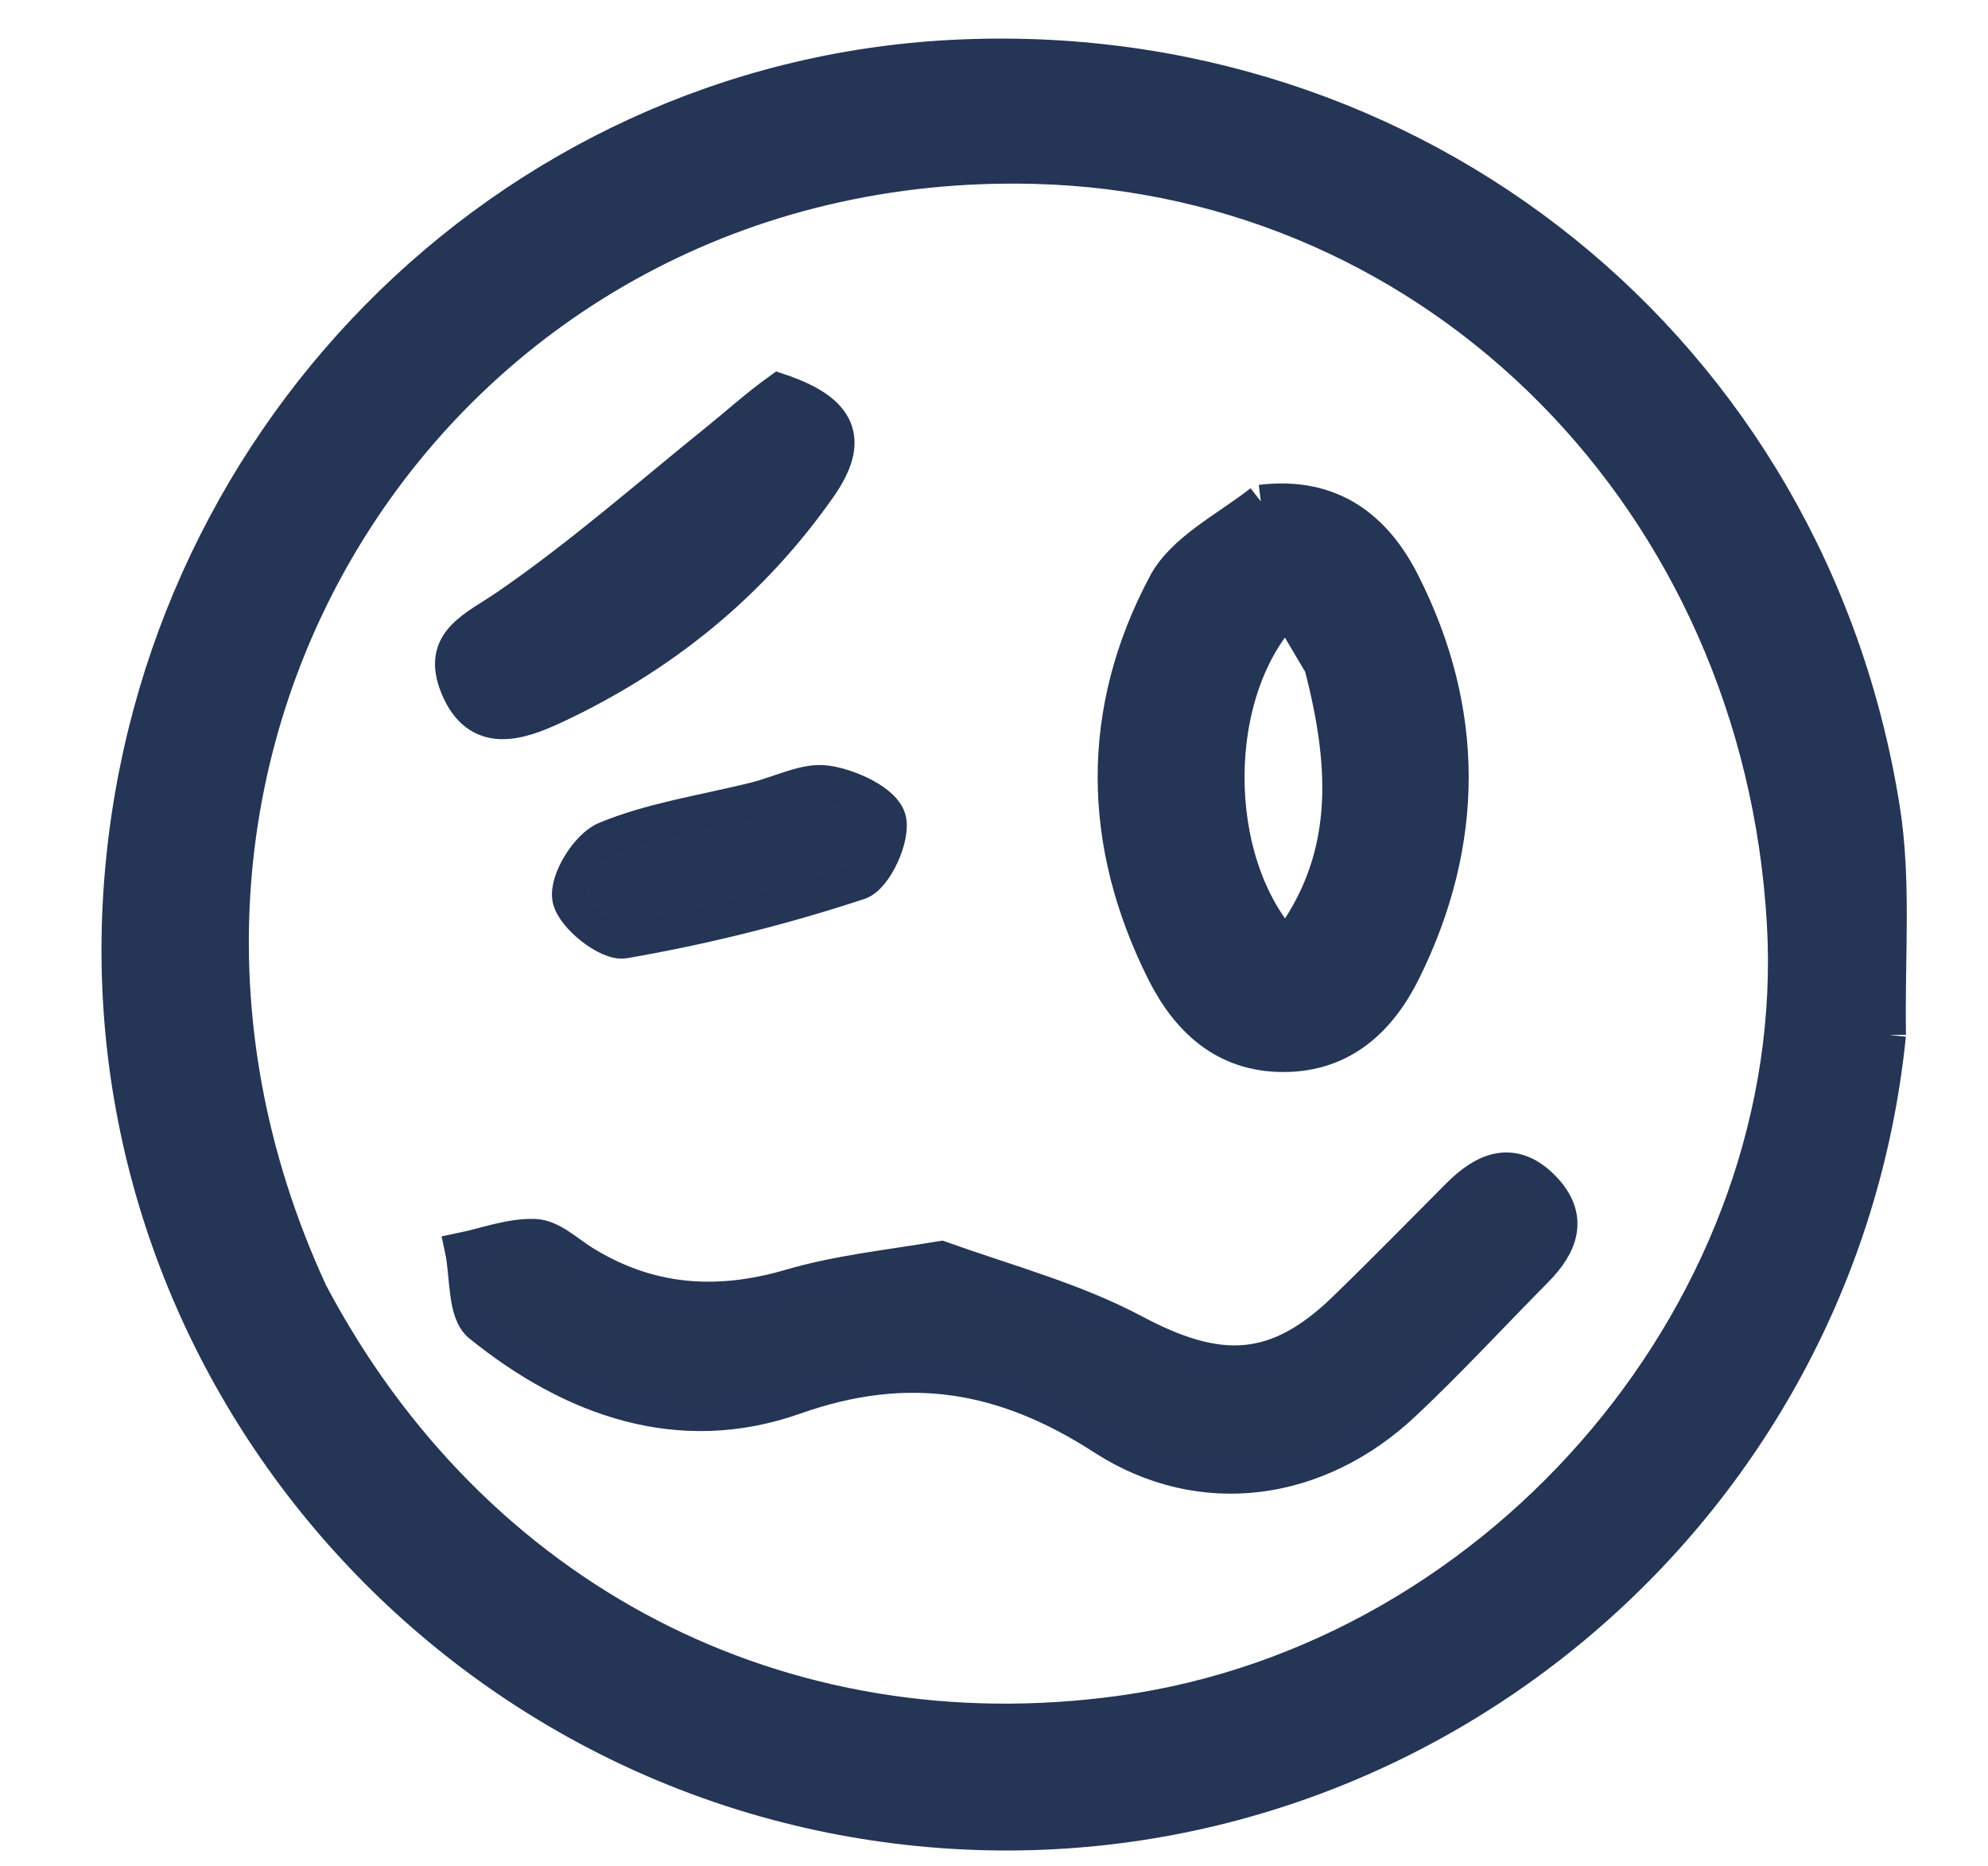 <svg version="1.1" id="Layer_1" xmlns="http://www.w3.org/2000/svg" xmlns:xlink="http://www.w3.org/1999/xlink" x="0px" y="0px"
	 width="100%" viewBox="0 0 179 168" enable-background="new 0 0 179 168" xml:space="preserve">
<path fill="none" stroke="none" 
    d="
M180,66 
    C180,100.667 180,134.833 180,169 
    C120.333,169 60.667,169 1,169 
    C1,113 1,57 1,1 
    C60.667,1 120.333,1 180,1 
    C180,22.5 180,44 180,66 
M170.149,92.724 
    C169.998,86.082 170.605,79.319 169.574,72.817 
    C163.024,31.522 127.391,2.917 85.693,5.09 
    C45.426,7.189 13.07,39.996 10.763,81.065 
    C8.338,124.238 41.444,161.706 84.807,164.866 
    C127.717,167.993 165.74,136.223 170.149,92.724 
z"/>
<path fill="#243556" opacity="1" stroke="#243556" stroke-width="3" 
    d="
M170.113,93.171 
    C165.74,136.223 127.717,167.993 84.807,164.866 
    C41.444,161.706 8.338,124.238 10.763,81.065 
    C13.07,39.996 45.426,7.189 85.693,5.09 
    C127.391,2.917 163.024,31.522 169.574,72.817 
    C170.605,79.319 169.998,86.082 170.113,93.171 
M28.013,116.359 
    C42.609,143.996 70.398,158.373 101.01,154.124 
    C135.543,149.331 162.548,117.133 160.588,83.093 
    C158.404,45.186 129.535,16.02 93.245,15.056 
    C40.005,13.642 5.216,67.052 28.013,116.359 
z"/>
<path fill="none" opacity="1" stroke="none" 
	d="
M27.862,116.015 
	C5.216,67.052 40.005,13.642 93.245,15.056 
	C129.535,16.02 158.404,45.186 160.588,83.093 
	C162.548,117.133 135.543,149.331 101.01,154.124 
	C70.398,158.373 42.609,143.996 27.862,116.015 
M84.296,113.199 
	C79.915,114.019 75.431,114.491 71.176,115.739 
	C64.547,117.684 58.405,117.239 52.519,113.577 
	C51.11,112.7 49.672,111.299 48.197,111.231 
	C46.004,111.13 43.767,112.001 41.548,112.459 
	C42.054,114.799 41.75,118.143 43.2,119.315 
	C51.484,126.009 61.163,129.511 71.549,125.838 
	C81.777,122.221 90.398,123.71 99.322,129.476 
	C108.205,135.215 118.714,133.634 126.413,126.407 
	C130.532,122.54 134.367,118.369 138.345,114.351 
	C140.616,112.056 141.55,109.567 139.03,106.947 
	C136.294,104.102 133.694,105.165 131.283,107.585 
	C127.879,111.001 124.506,114.451 121.041,117.806 
	C114.897,123.757 109.744,123.879 102.135,119.826 
	C96.816,116.993 90.841,115.39 84.296,113.199 
M113.129,45.197 
	C110.312,47.625 106.485,49.516 104.856,52.577 
	C98.767,64.015 98.925,75.895 104.733,87.486 
	C106.891,91.794 110.237,95.023 115.604,95.001 
	C120.968,94.979 124.311,91.716 126.439,87.411 
	C132.175,75.808 132.208,63.996 126.342,52.43 
	C123.872,47.559 119.936,44.353 113.129,45.197 
M69.763,35.13 
	C68.046,36.61 66.37,38.14 64.606,39.562 
	C58.334,44.62 52.259,49.971 45.637,54.524 
	C42.71,56.537 39.424,57.698 41.14,61.854 
	C43.023,66.416 46.724,65.175 49.984,63.649 
	C59.63,59.134 67.689,52.615 73.822,43.863 
	C76.804,39.608 75.726,36.961 69.763,35.13 
M67.435,72.008 
	C63.098,73.093 58.591,73.768 54.507,75.463 
	C52.835,76.157 50.919,79.281 51.231,80.89 
	C51.547,82.526 54.708,85.036 56.21,84.776 
	C63.365,83.537 70.475,81.772 77.37,79.494 
	C78.864,79.001 80.549,75.285 80.065,73.679 
	C79.594,72.112 76.554,70.726 74.468,70.41 
	C72.513,70.114 70.33,71.323 67.435,72.008 
z"/>
<path fill="#253655" opacity="1" stroke="#243556"  stroke-width="3" 
	d="
M84.728,113.218 
	C90.841,115.39 96.816,116.993 102.135,119.826 
	C109.744,123.879 114.897,123.757 121.041,117.806 
	C124.506,114.451 127.879,111.001 131.283,107.585 
	C133.694,105.165 136.294,104.102 139.03,106.947 
	C141.55,109.567 140.616,112.056 138.345,114.351 
	C134.367,118.369 130.532,122.54 126.413,126.407 
	C118.714,133.634 108.205,135.215 99.322,129.476 
	C90.398,123.71 81.777,122.221 71.549,125.838 
	C61.163,129.511 51.484,126.009 43.2,119.315 
	C41.75,118.143 42.054,114.799 41.548,112.459 
	C43.767,112.001 46.004,111.13 48.197,111.231 
	C49.672,111.299 51.11,112.7 52.519,113.577 
	C58.405,117.239 64.547,117.684 71.176,115.739 
	C75.431,114.491 79.915,114.019 84.728,113.218 
z"/>
<path fill="#253556" opacity="1" stroke="#243556"  stroke-width="3" 
	d="
M113.524,45.137 
	C119.936,44.353 123.872,47.559 126.342,52.43 
	C132.208,63.996 132.175,75.808 126.439,87.411 
	C124.311,91.716 120.968,94.979 115.604,95.001 
	C110.237,95.023 106.891,91.794 104.733,87.486 
	C98.925,75.895 98.767,64.015 104.856,52.577 
	C106.485,49.516 110.312,47.625 113.524,45.137 
M118.918,59.897 
	C117.938,58.24 116.957,56.583 115.905,54.807 
	C108.818,62.126 108.772,77.532 115.786,85.162 
	C121.659,77.506 121.352,69.22 118.918,59.897 
z"/>
<path fill="#253555" opacity="1" stroke="#243556"  stroke-width="3" 
	d="
M70.132,35.103 
	C75.726,36.961 76.804,39.608 73.822,43.863 
	C67.689,52.615 59.63,59.134 49.984,63.649 
	C46.724,65.175 43.023,66.416 41.14,61.854 
	C39.424,57.698 42.71,56.537 45.637,54.524 
	C52.259,49.971 58.334,44.62 64.606,39.562 
	C66.37,38.14 68.046,36.61 70.132,35.103 
z"/>
<path fill="#253656" opacity="1" stroke="#243556"  stroke-width="3" 
	d="
M67.841,71.939 
	C70.33,71.323 72.513,70.114 74.468,70.41 
	C76.554,70.726 79.594,72.112 80.065,73.679 
	C80.549,75.285 78.864,79.001 77.37,79.494 
	C70.475,81.772 63.365,83.537 56.21,84.776 
	C54.708,85.036 51.547,82.526 51.231,80.89 
	C50.919,79.281 52.835,76.157 54.507,75.463 
	C58.591,73.768 63.098,73.093 67.841,71.939 
z"/>
<path fill="none" opacity="1" stroke="none" 
	d="
M119.034,60.271 
	C121.352,69.22 121.659,77.506 115.786,85.162 
	C108.772,77.532 108.818,62.126 115.905,54.807 
	C116.957,56.583 117.938,58.24 119.034,60.271 
z"/>
</svg>